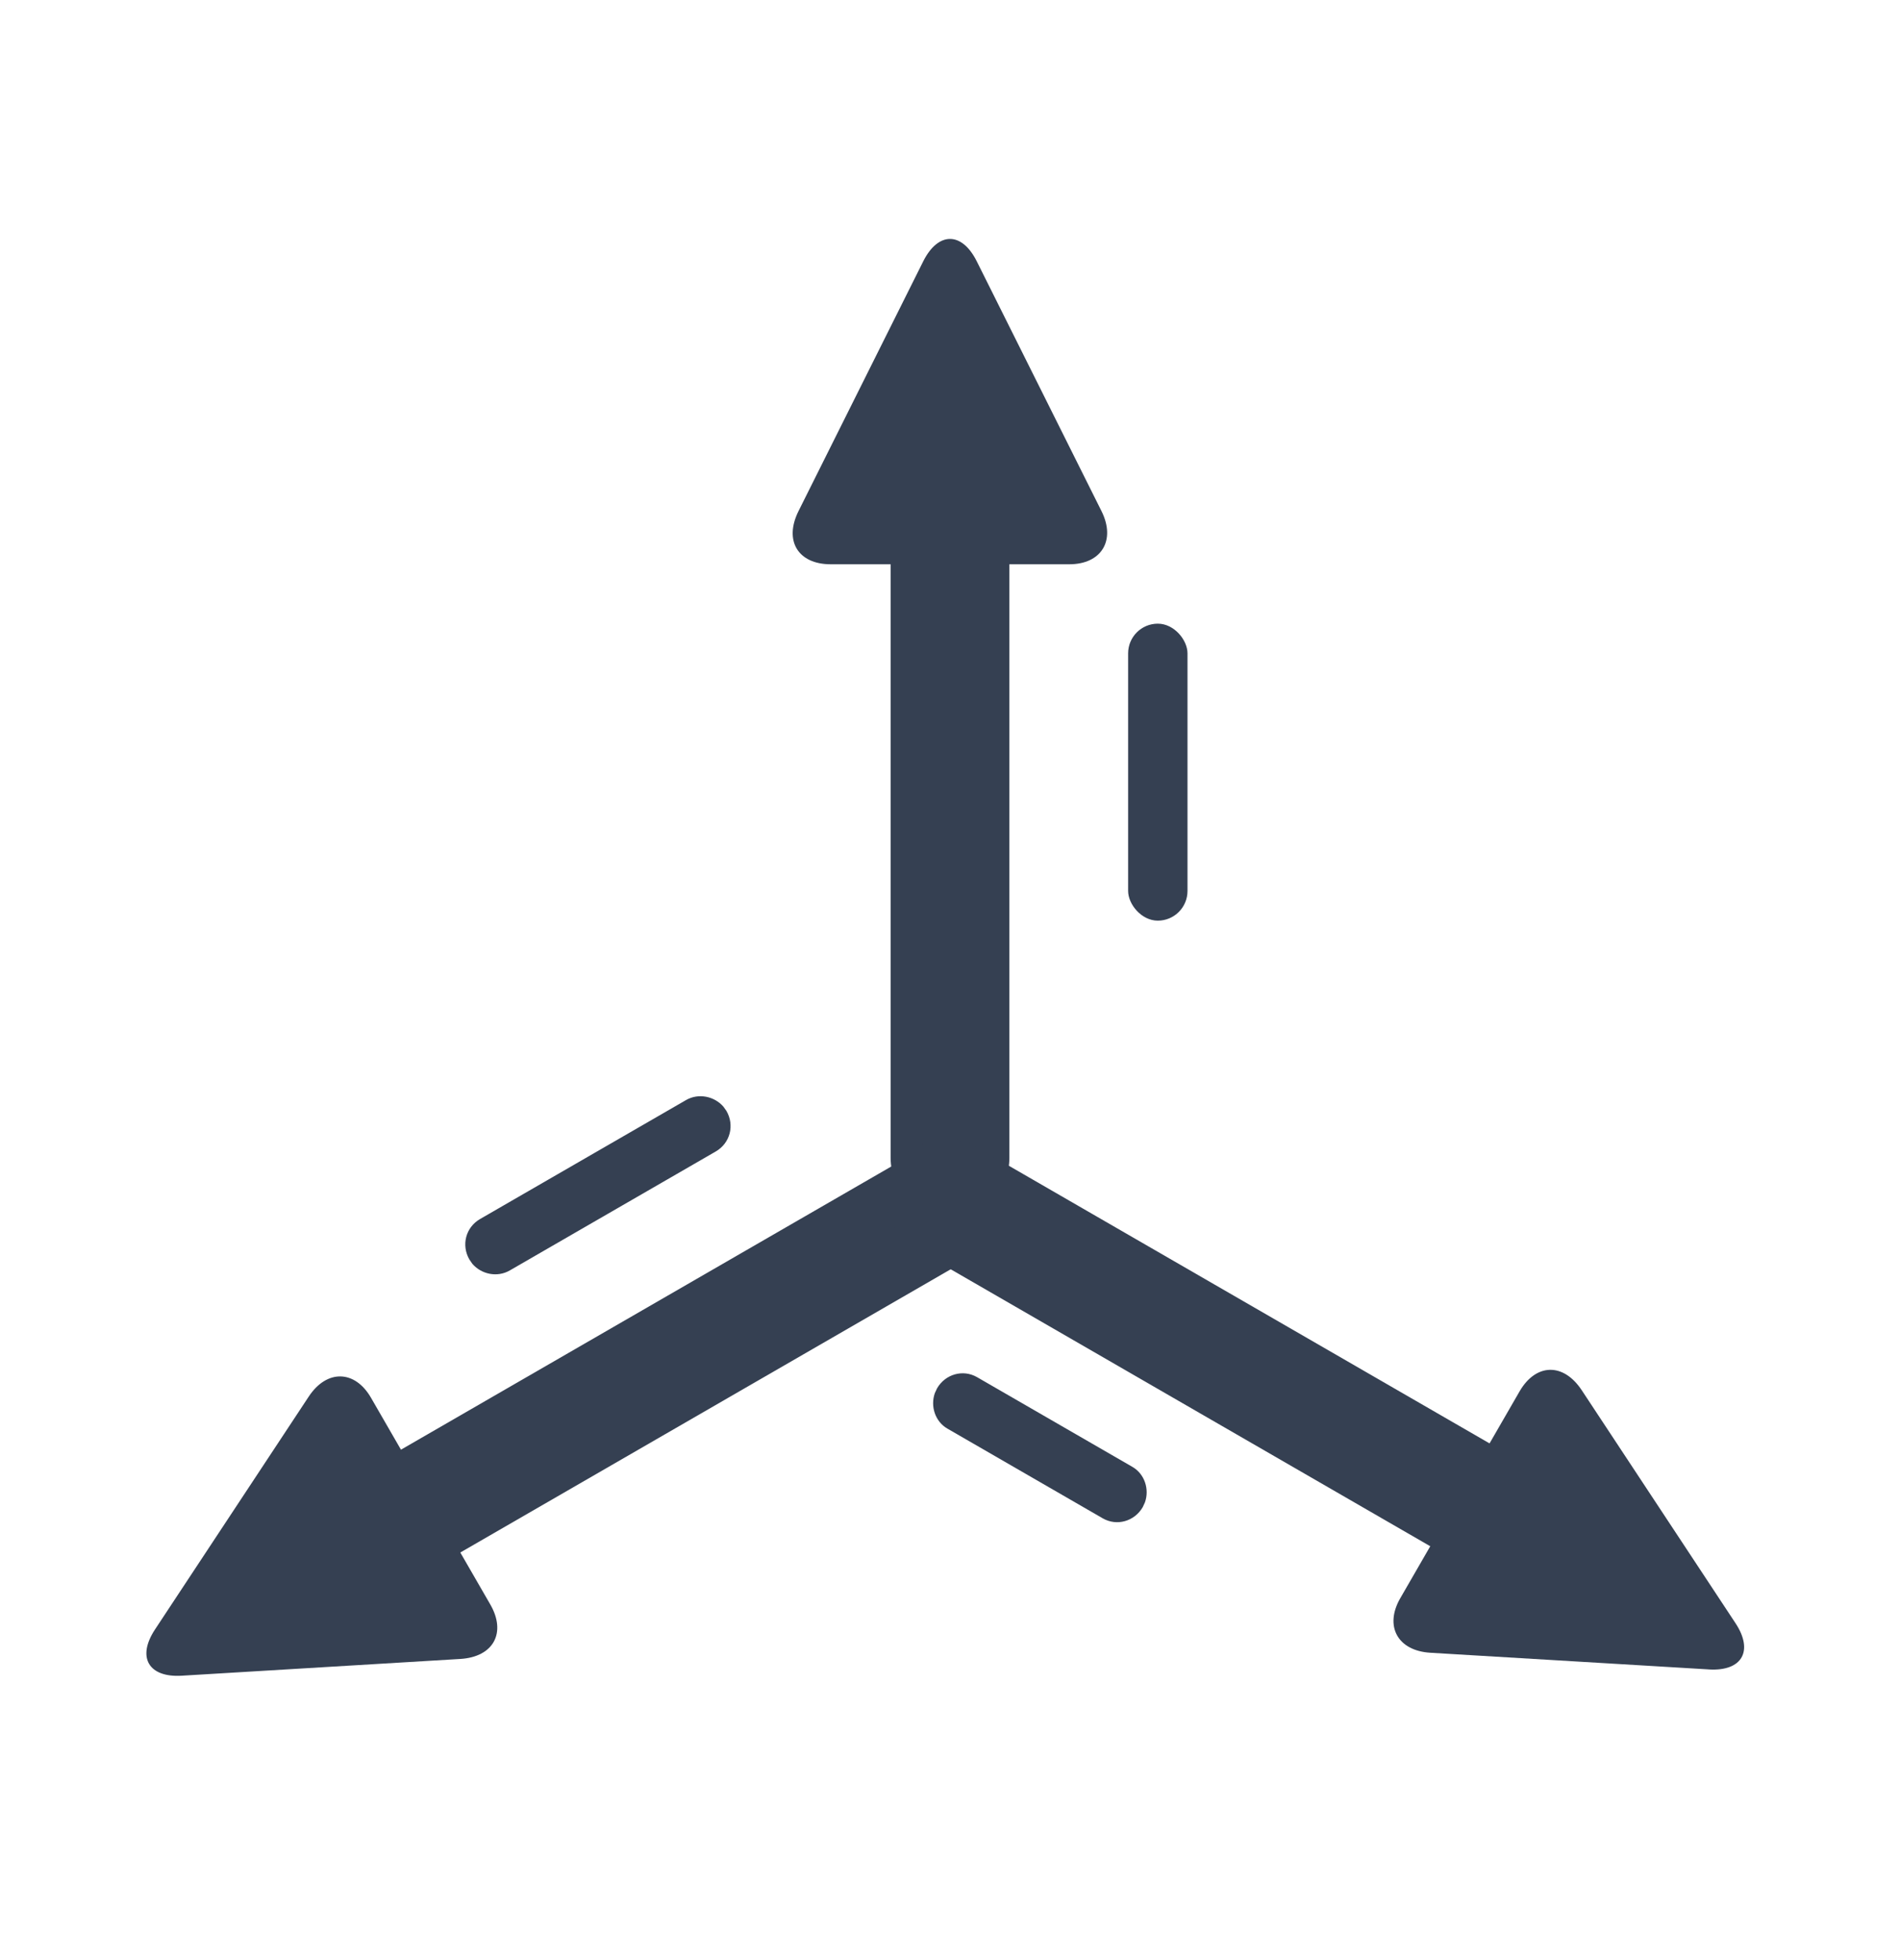 <svg xmlns="http://www.w3.org/2000/svg" width="32" height="33" viewBox="0 0 32 33">
    <g fill="none" fill-rule="evenodd">
        <g fill="#354052">
            <g>
                <g transform="translate(-430 -404) translate(410 383) translate(20 21.5)">
                    <g>
                        <path d="M16.45.898l2.1 4.204c.249.496-.001.898-.54.898H17v9.993c0 .517-.383.942-.883 1L16 17c-.552 0-1-.45-1-1.007V6h-1.01c-.546 0-.793-.394-.54-.898l2.1-4.204c.249-.496.647-.504.9 0z" transform="translate(0 3)"/>
                        <path d="M9.309 12.075l2.101 4.203c.248.496-.001.898-.541.898h-1.01v9.994c0 .516-.382.942-.882 1l-.117.006c-.553 0-1-.45-1-1.006v-9.994H6.85c-.547 0-.794-.393-.541-.898l2.101-4.203c.248-.496.646-.505.899 0zm2.747 7.7c.276 0 .5.214.5.497v4.005c0 .244-.184.447-.413.49l-.087.008c-.276 0-.5-.215-.5-.498v-4.005c0-.244.183-.447.412-.49l.088-.007z" transform="translate(0 3) rotate(-120 9.383 19.938)"/>
                        <path d="M22.12 12.727l2.103 4.204c.248.496-.002.898-.542.898h-1.01v9.993c0 .516-.382.942-.882 1l-.117.007c-.552 0-1-.45-1-1.007V17.83h-1.01c-.547 0-.793-.394-.541-.898l2.102-4.204c.248-.496.646-.504.898 0zm2.402 9.625c.276 0 .5.215.5.49v3.02c0 .24-.183.44-.412.482l-.088.008c-.276 0-.5-.215-.5-.49v-3.02c0-.24.183-.44.412-.482l.088-.008z" transform="translate(0 3) rotate(120 22.022 20.59)"/>
                    </g>
                    <rect width="1" height="5" x="19" y="10" rx=".5"/>
                </g>
            </g>
        </g>
    </g>
</svg>
